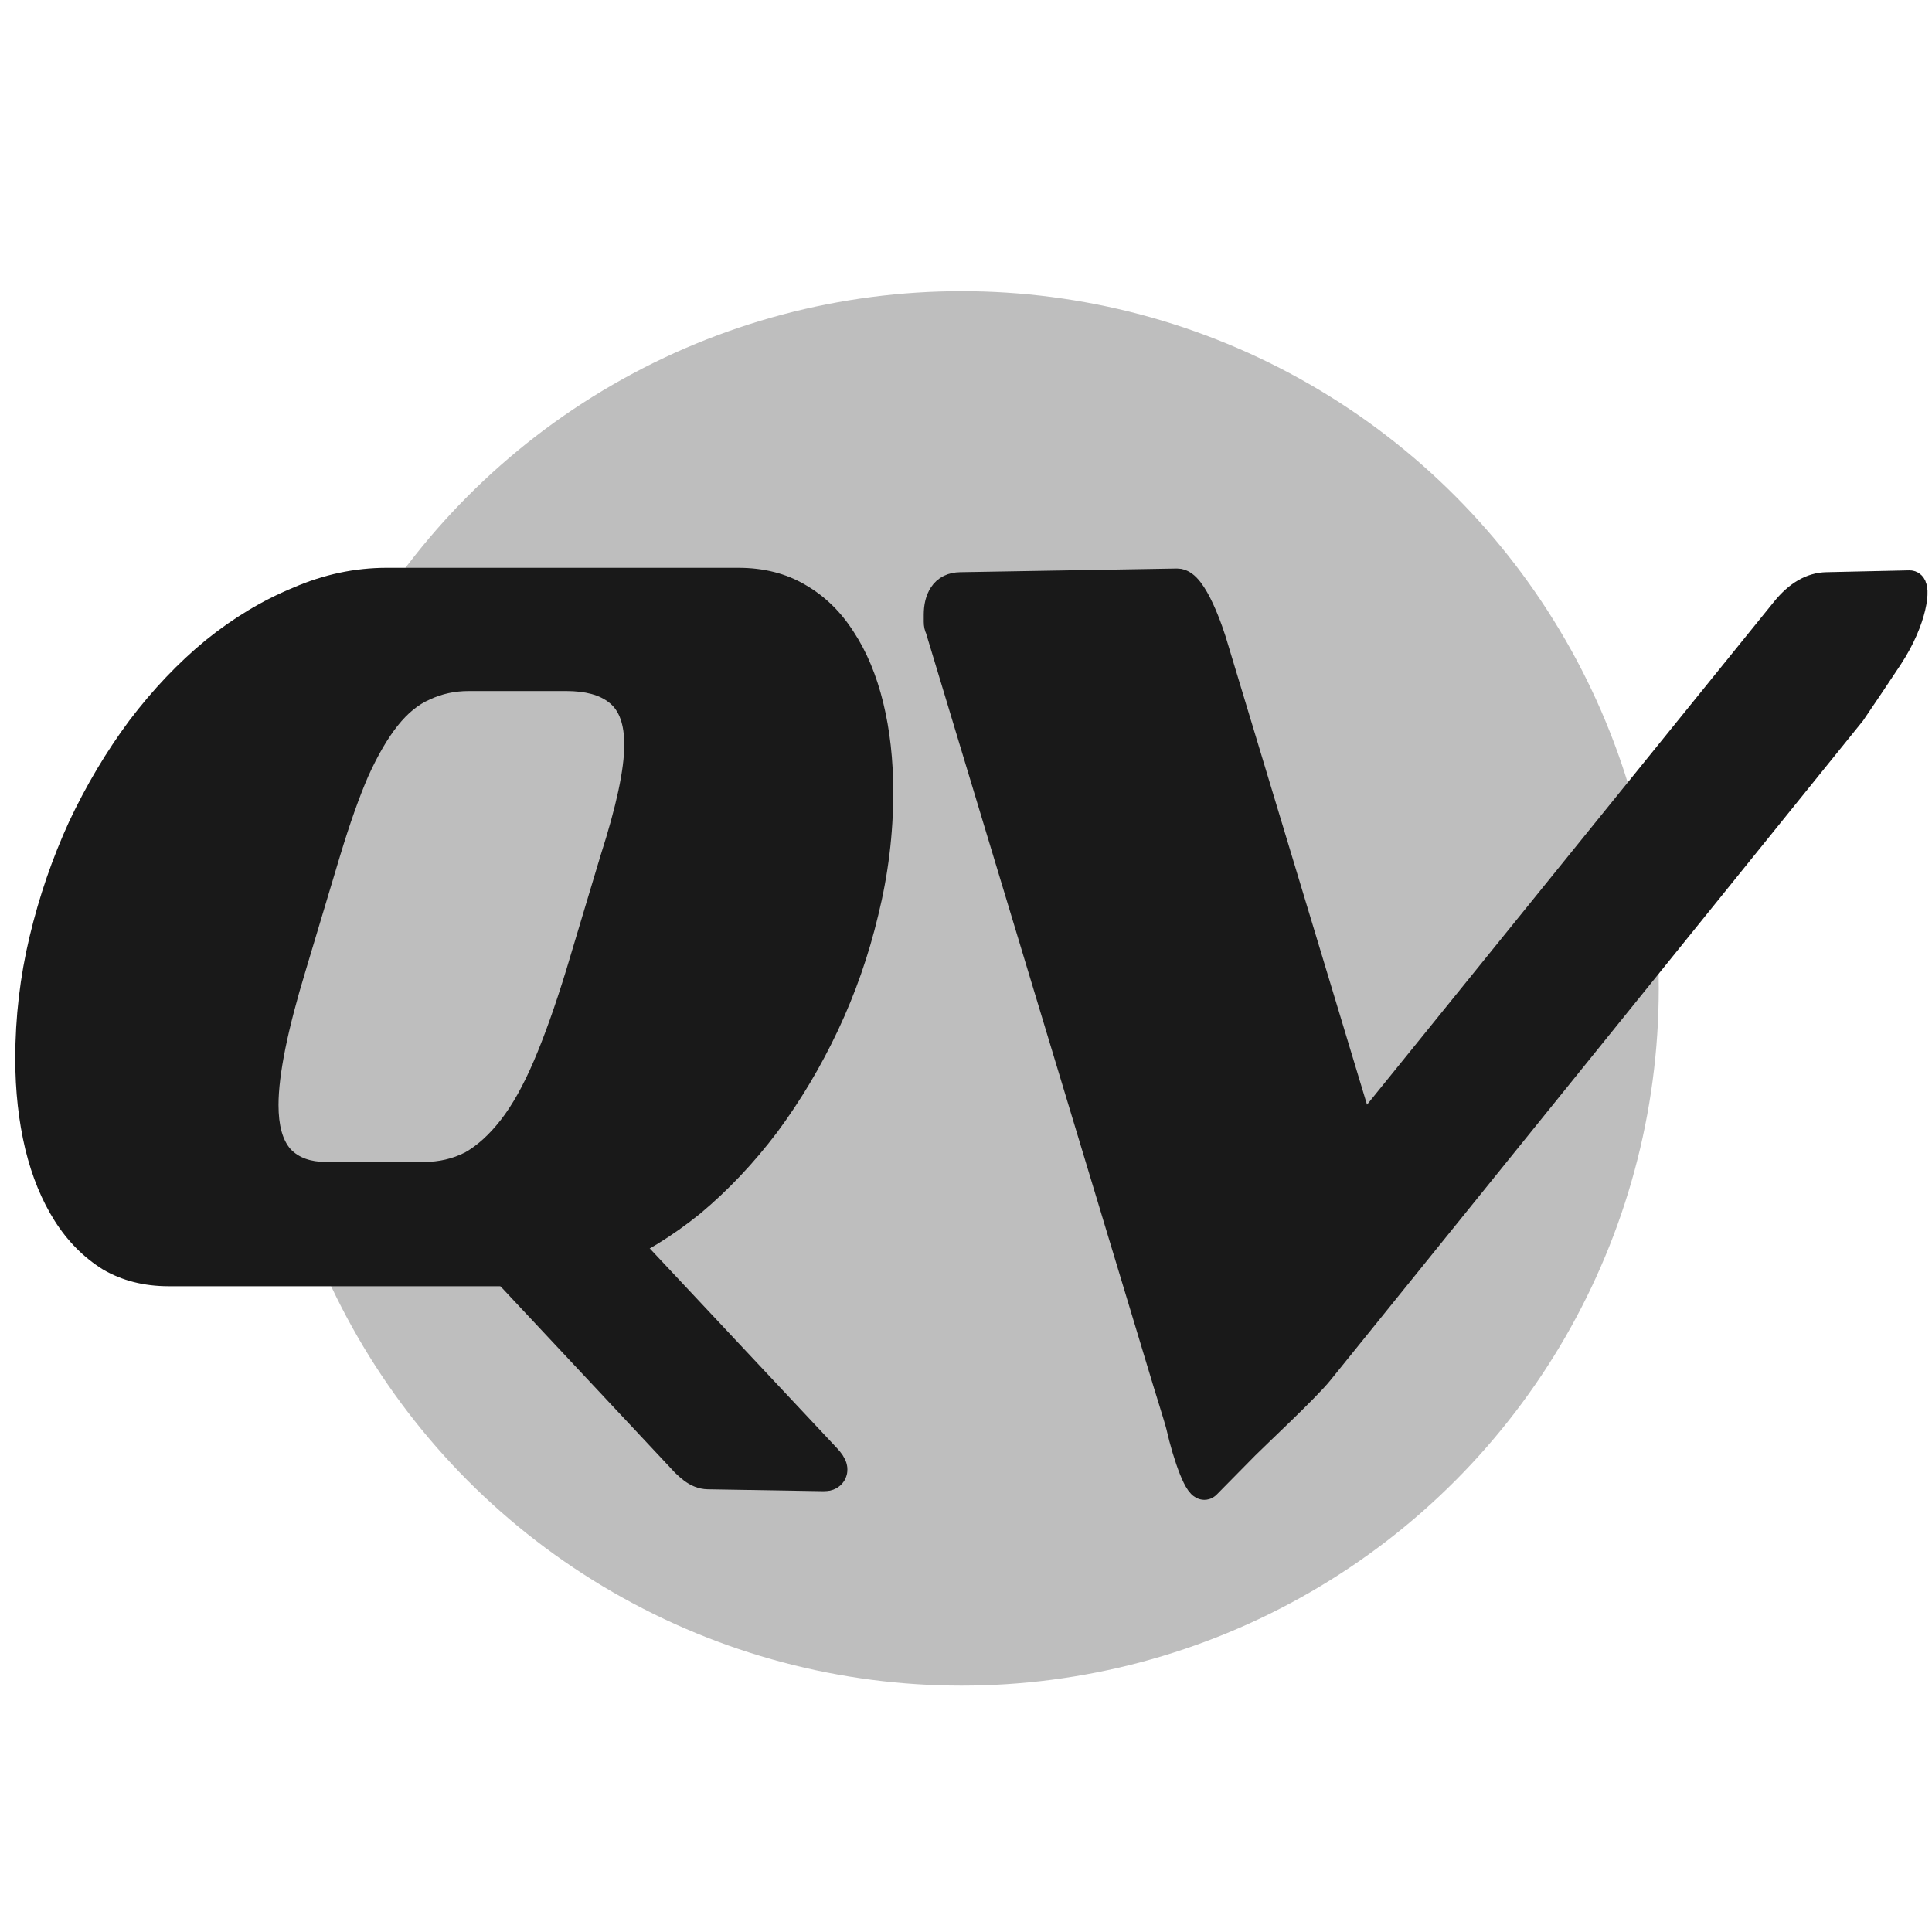 <?xml version="1.0" encoding="UTF-8" standalone="no"?>
<svg
   width="202"
   height="202"
   viewBox="0 0 202 202"
   version="1.1"
   preserveAspectRatio="xMidYMid"
   id="svg6"
   xmlns="http://www.w3.org/2000/svg"
   xmlns:svg="http://www.w3.org/2000/svg">
  <defs
     id="defs6" />
  <circle
     fill="#abc2ab"
     cx="100.533"
     cy="103.342"
     r="72.898"
     id="circle2"
     style="stroke-width:2.176;fill:#bebebe;fill-opacity:1" />
  <path
     d="m 137.88,143.266 c -1.294,1.648 -6.89,6.875 -7.775,7.773 l -4.053,4.111 c -0.539,0.546 -1.789,-2.807 -2.538,-6.112 -0.15,-0.66 -1.513,-4.948 -1.744,-5.772 L 98.33,65.637 c -0.093,-0.165 -0.139,-0.371 -0.139,-0.618 v -0.742 c 0,-0.824 0.162,-1.483 0.485,-1.978 0.37,-0.577 0.948,-0.852 1.734,-0.865 l 22.678,-0.386 c 1.526,-0.026 3.279,5.067 3.741,6.715 l 15.437,51.111 44.48,-54.969 c 1.341,-1.648 2.751,-2.439 4.23,-2.472 l 8.685,-0.193 c 0.601,-0.013 0.314,3.426 -2.263,7.338 -0.878,1.333 -3.155,4.734 -3.894,5.805 z"
     fill="#000000"
     id="path3"
     style="fill:#191919;fill-opacity:1;stroke:#191919;stroke-width:3.217;stroke-dasharray:none;stroke-opacity:1" />
  <path
     d="m 17.646,134.482 c -2.6,0 -4.9,-0.587 -6.9,-1.762 -2,-1.248 -3.675,-2.937 -5.025,-5.066 -1.35,-2.129 -2.375,-4.626 -3.075,-7.49 -0.7,-2.937 -1.05,-6.095 -1.05,-9.472 0,-4.332 0.5,-8.591 1.5,-12.776 1,-4.185 2.375,-8.187 4.125,-12.005 1.8,-3.818 3.9,-7.343 6.3,-10.574 2.45,-3.231 5.1,-6.021 7.95,-8.371 2.9,-2.35 5.95,-4.185 9.15,-5.507 3.2,-1.395 6.475,-2.093 9.825,-2.093 h 36.749 c 2.65,0 4.975,0.587 6.975,1.762 2.05,1.175 3.75,2.827 5.1,4.956 1.35,2.056 2.375,4.516 3.075,7.379 0.7,2.864 1.05,5.984 1.05,9.362 0,4.332 -0.525,8.628 -1.575,12.887 -1,4.185 -2.4,8.187 -4.2,12.005 -1.8,3.818 -3.925,7.379 -6.375,10.684 -2.45,3.231 -5.125,6.058 -8.025,8.481 -2.9,2.35 -5.95,4.222 -9.15,5.617 -3.2,1.322 -6.425,1.983 -9.675,1.983 z M 62.795,89.434 c 1.65,-5.14 2.475,-8.995 2.475,-11.565 0,-2.129 -0.525,-3.598 -1.575,-4.406 -1,-0.808 -2.5,-1.212 -4.5,-1.212 H 48.995 c -1.45,0 -2.8,0.294 -4.05,0.881 -1.2,0.514 -2.325,1.432 -3.375,2.754 -1.05,1.322 -2.075,3.084 -3.075,5.287 -0.95,2.203 -1.925,4.956 -2.925,8.261 l -3.6,12.005 c -1.9,6.241 -2.85,10.941 -2.85,14.098 0,2.129 0.425,3.671 1.275,4.626 0.85,0.881 2.075,1.322 3.675,1.322 h 10.275 c 1.55,0 2.975,-0.33 4.275,-0.991 1.3,-0.734 2.55,-1.872 3.75,-3.414 1.2,-1.542 2.35,-3.598 3.45,-6.168 1.1,-2.57 2.225,-5.727 3.375,-9.472 z"
     fill="#000000"
     id="path4"
     style="fill:#191919;fill-opacity:1;stroke-width:1.478" />
  <path
     d="m 74.013,153.68 c -0.422,-0.008 -0.85,-0.176 -1.283,-0.507 -0.217,-0.166 -0.452,-0.372 -0.707,-0.619 L 47.82,126.699 c -0.658,-0.712 -0.682,-1.063 -0.073,-1.053 l 12.095,0.201 c 0.445,0.008 0.903,0.19 1.372,0.549 0.217,0.166 0.405,0.344 0.564,0.535 l 24.238,25.856 c 0.694,0.74 0.736,1.105 0.127,1.095 z"
     fill="#000000"
     id="path5"
     style="fill:#191919;fill-opacity:1;stroke:#191919;stroke-width:4.063;stroke-dasharray:none;stroke-opacity:1" />
</svg>
